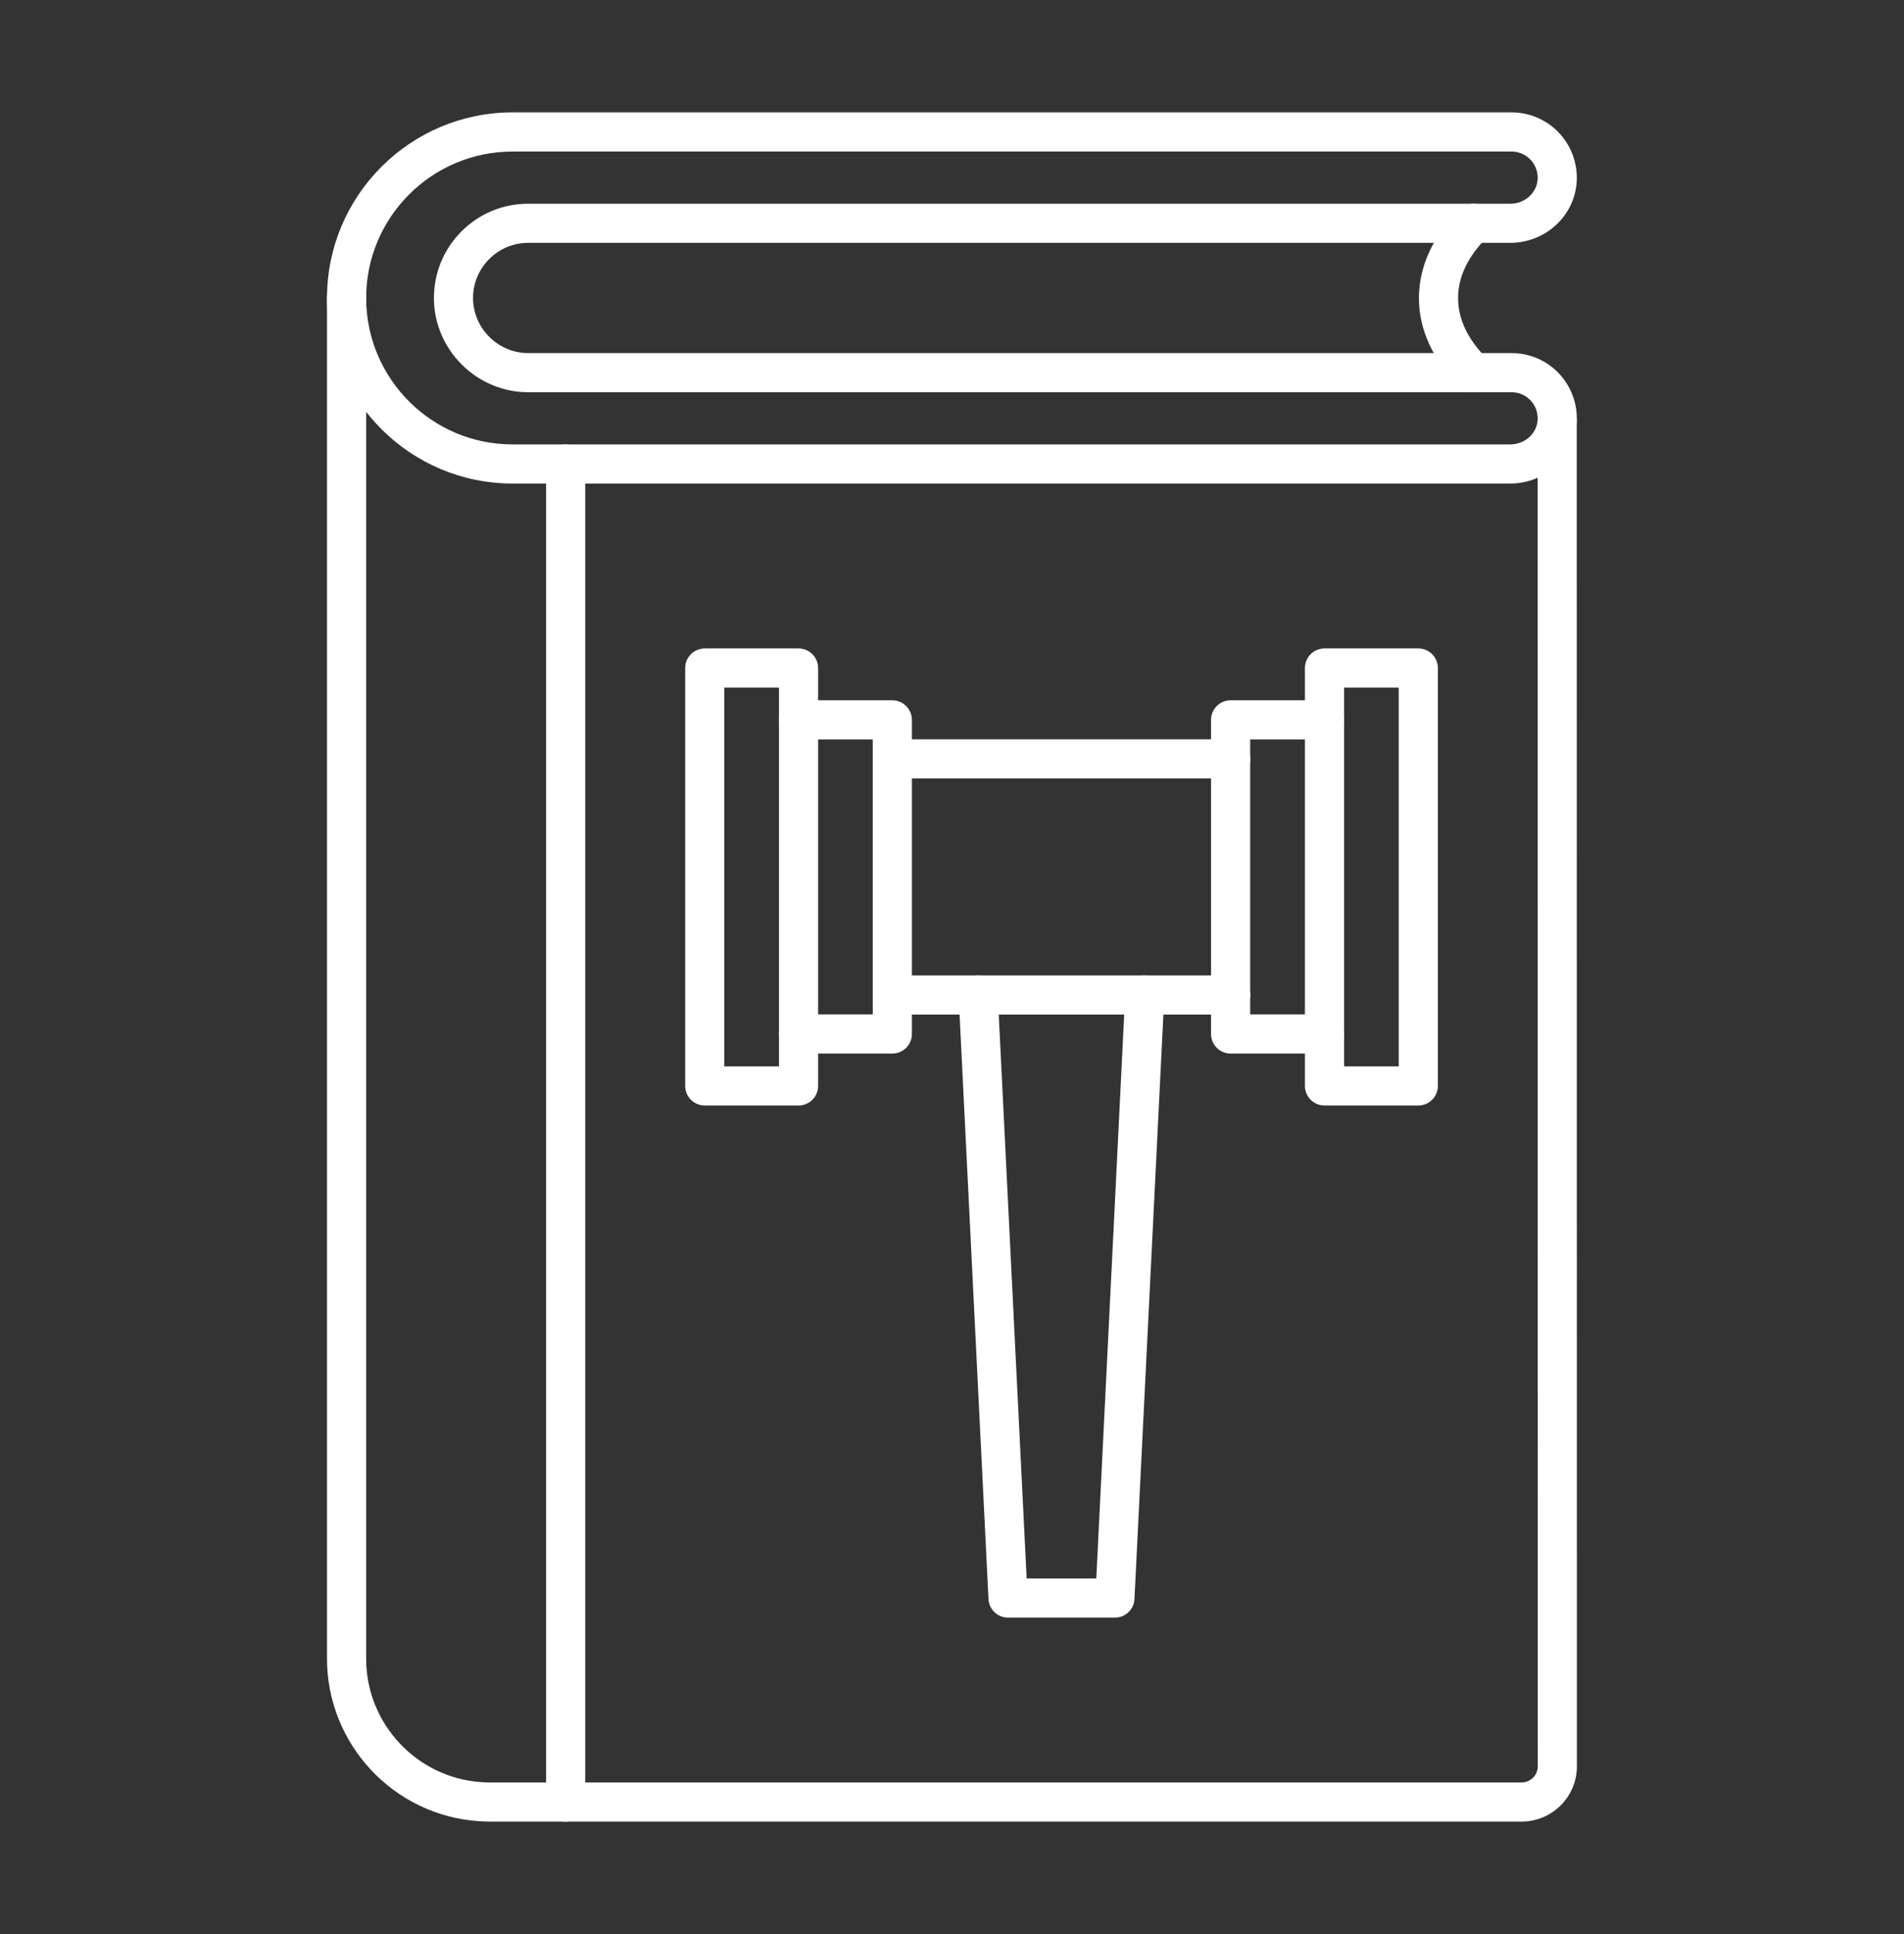 <svg width="64" height="65" viewBox="0 0 64 65" fill="none" xmlns="http://www.w3.org/2000/svg">
<rect x="0" y="0" width="64" height="65" fill="#333333" stroke="none"/>
<path fill-rule="evenodd" clip-rule="evenodd" d="M17.229 5.093C14.515 5.093 12.308 7.301 12.308 10.014C12.308 12.727 14.515 14.936 17.229 14.936H50.764C51.251 14.936 51.655 14.577 51.685 14.119C51.702 13.863 51.61 13.62 51.429 13.438C51.264 13.273 51.044 13.182 50.81 13.182L17.754 13.182C16.038 13.182 14.617 11.785 14.586 10.069C14.572 9.212 14.896 8.403 15.497 7.792C16.098 7.182 16.899 6.847 17.755 6.847L50.764 6.847C51.251 6.847 51.655 6.488 51.685 6.03C51.701 5.773 51.61 5.531 51.428 5.349C51.264 5.185 51.044 5.093 50.81 5.093L17.229 5.093ZM50.764 16.251H17.229C13.79 16.251 10.992 13.454 10.992 10.014C10.992 6.575 13.79 3.777 17.229 3.777L50.81 3.777C51.394 3.777 51.944 4.006 52.359 4.418C52.806 4.868 53.038 5.486 52.998 6.115C52.924 7.262 51.943 8.162 50.764 8.162L17.755 8.162C17.255 8.162 16.786 8.359 16.435 8.716C16.083 9.073 15.893 9.546 15.901 10.047C15.919 11.05 16.75 11.867 17.754 11.867L50.81 11.867C51.394 11.867 51.944 12.094 52.359 12.507C52.806 12.957 53.038 13.574 52.998 14.204C52.924 15.351 51.943 16.251 50.764 16.251Z" fill="white"/>
<path fill-rule="evenodd" clip-rule="evenodd" d="M51.141 61.221H16.461C16.327 61.221 16.197 61.214 16.099 61.207C13.234 61.018 10.992 58.621 10.992 55.75L10.992 10.013C10.992 9.65 11.287 9.355 11.65 9.355C12.013 9.355 12.308 9.65 12.308 10.013V55.75C12.308 57.93 14.01 59.752 16.183 59.895C16.26 59.9 16.363 59.906 16.461 59.906H51.141C51.444 59.906 51.69 59.663 51.69 59.364L51.685 14.161C51.685 13.797 51.979 13.503 52.342 13.503C52.706 13.503 53 13.796 53 14.161L53.005 59.364C53.005 60.389 52.169 61.221 51.141 61.221Z" fill="white"/>
<path fill-rule="evenodd" clip-rule="evenodd" d="M49.525 13.184C49.358 13.184 49.19 13.121 49.062 12.994C48.168 12.107 47.695 11.079 47.695 10.017C47.695 8.958 48.168 7.928 49.061 7.039C49.319 6.783 49.735 6.784 49.992 7.042C50.248 7.299 50.246 7.716 49.989 7.972C49.34 8.618 49.011 9.305 49.011 10.017C49.011 10.729 49.34 11.417 49.988 12.059C50.246 12.315 50.248 12.732 49.992 12.99C49.864 13.119 49.694 13.184 49.525 13.184Z" fill="white"/>
<path fill-rule="evenodd" clip-rule="evenodd" d="M19.013 61.223C18.65 61.223 18.355 60.928 18.355 60.565V15.595C18.355 15.231 18.65 14.938 19.013 14.938C19.376 14.938 19.671 15.231 19.671 15.595V60.565C19.671 60.928 19.376 61.223 19.013 61.223Z" fill="white"/>
<path fill-rule="evenodd" clip-rule="evenodd" d="M41.367 26.163H29.994C29.631 26.163 29.336 25.87 29.336 25.505C29.336 25.142 29.63 24.848 29.994 24.848L41.367 24.848C41.73 24.848 42.025 25.142 42.025 25.505C42.025 25.87 41.73 26.163 41.367 26.163ZM41.367 34.099H29.994C29.631 34.099 29.336 33.805 29.336 33.441C29.336 33.078 29.63 32.784 29.994 32.784L41.367 32.784C41.73 32.784 42.025 33.078 42.025 33.441C42.025 33.805 41.73 34.099 41.367 34.099Z" fill="white"/>
<path fill-rule="evenodd" clip-rule="evenodd" d="M29.994 35.408H26.841C26.478 35.408 26.184 35.114 26.184 34.751C26.184 34.388 26.478 34.093 26.841 34.093L29.336 34.093V24.851H26.841C26.478 24.851 26.184 24.557 26.184 24.193C26.184 23.83 26.478 23.535 26.841 23.535L29.994 23.535C30.357 23.535 30.652 23.83 30.652 24.193V34.751C30.652 35.114 30.357 35.408 29.994 35.408Z" fill="white"/>
<path fill-rule="evenodd" clip-rule="evenodd" d="M24.347 35.838H26.184V23.108H24.347V35.838ZM26.842 37.154H23.689C23.326 37.154 23.031 36.859 23.031 36.496V22.451C23.031 22.088 23.326 21.793 23.689 21.793H26.842C27.205 21.793 27.5 22.088 27.5 22.451V36.496C27.5 36.859 27.205 37.154 26.842 37.154Z" fill="white"/>
<path fill-rule="evenodd" clip-rule="evenodd" d="M44.518 35.408H41.365C41.002 35.408 40.707 35.114 40.707 34.751V24.193C40.707 23.83 41.002 23.535 41.365 23.535L44.518 23.535C44.881 23.535 45.175 23.83 45.175 24.193C45.175 24.557 44.881 24.851 44.518 24.851L42.023 24.851V34.093H44.518C44.881 34.093 45.175 34.388 45.175 34.751C45.175 35.114 44.881 35.409 44.518 35.408Z" fill="white"/>
<path fill-rule="evenodd" clip-rule="evenodd" d="M45.179 35.838H47.016V23.108H45.179V35.838ZM47.674 37.154H44.521C44.158 37.154 43.863 36.859 43.863 36.496L43.863 22.451C43.863 22.088 44.158 21.793 44.521 21.793H47.674C48.037 21.793 48.332 22.088 48.332 22.451L48.332 36.496C48.332 36.859 48.037 37.154 47.674 37.154Z" fill="white"/>
<path fill-rule="evenodd" clip-rule="evenodd" d="M37.476 54.365H33.883C33.532 54.365 33.243 54.09 33.226 53.741L32.224 33.476C32.206 33.112 32.485 32.804 32.848 32.786C33.21 32.769 33.519 33.047 33.537 33.411L34.509 53.05H36.85L37.822 33.411C37.84 33.047 38.148 32.768 38.511 32.786C38.874 32.804 39.154 33.113 39.136 33.476L38.133 53.741C38.116 54.09 37.827 54.365 37.476 54.365Z" fill="white"/>
</svg>
